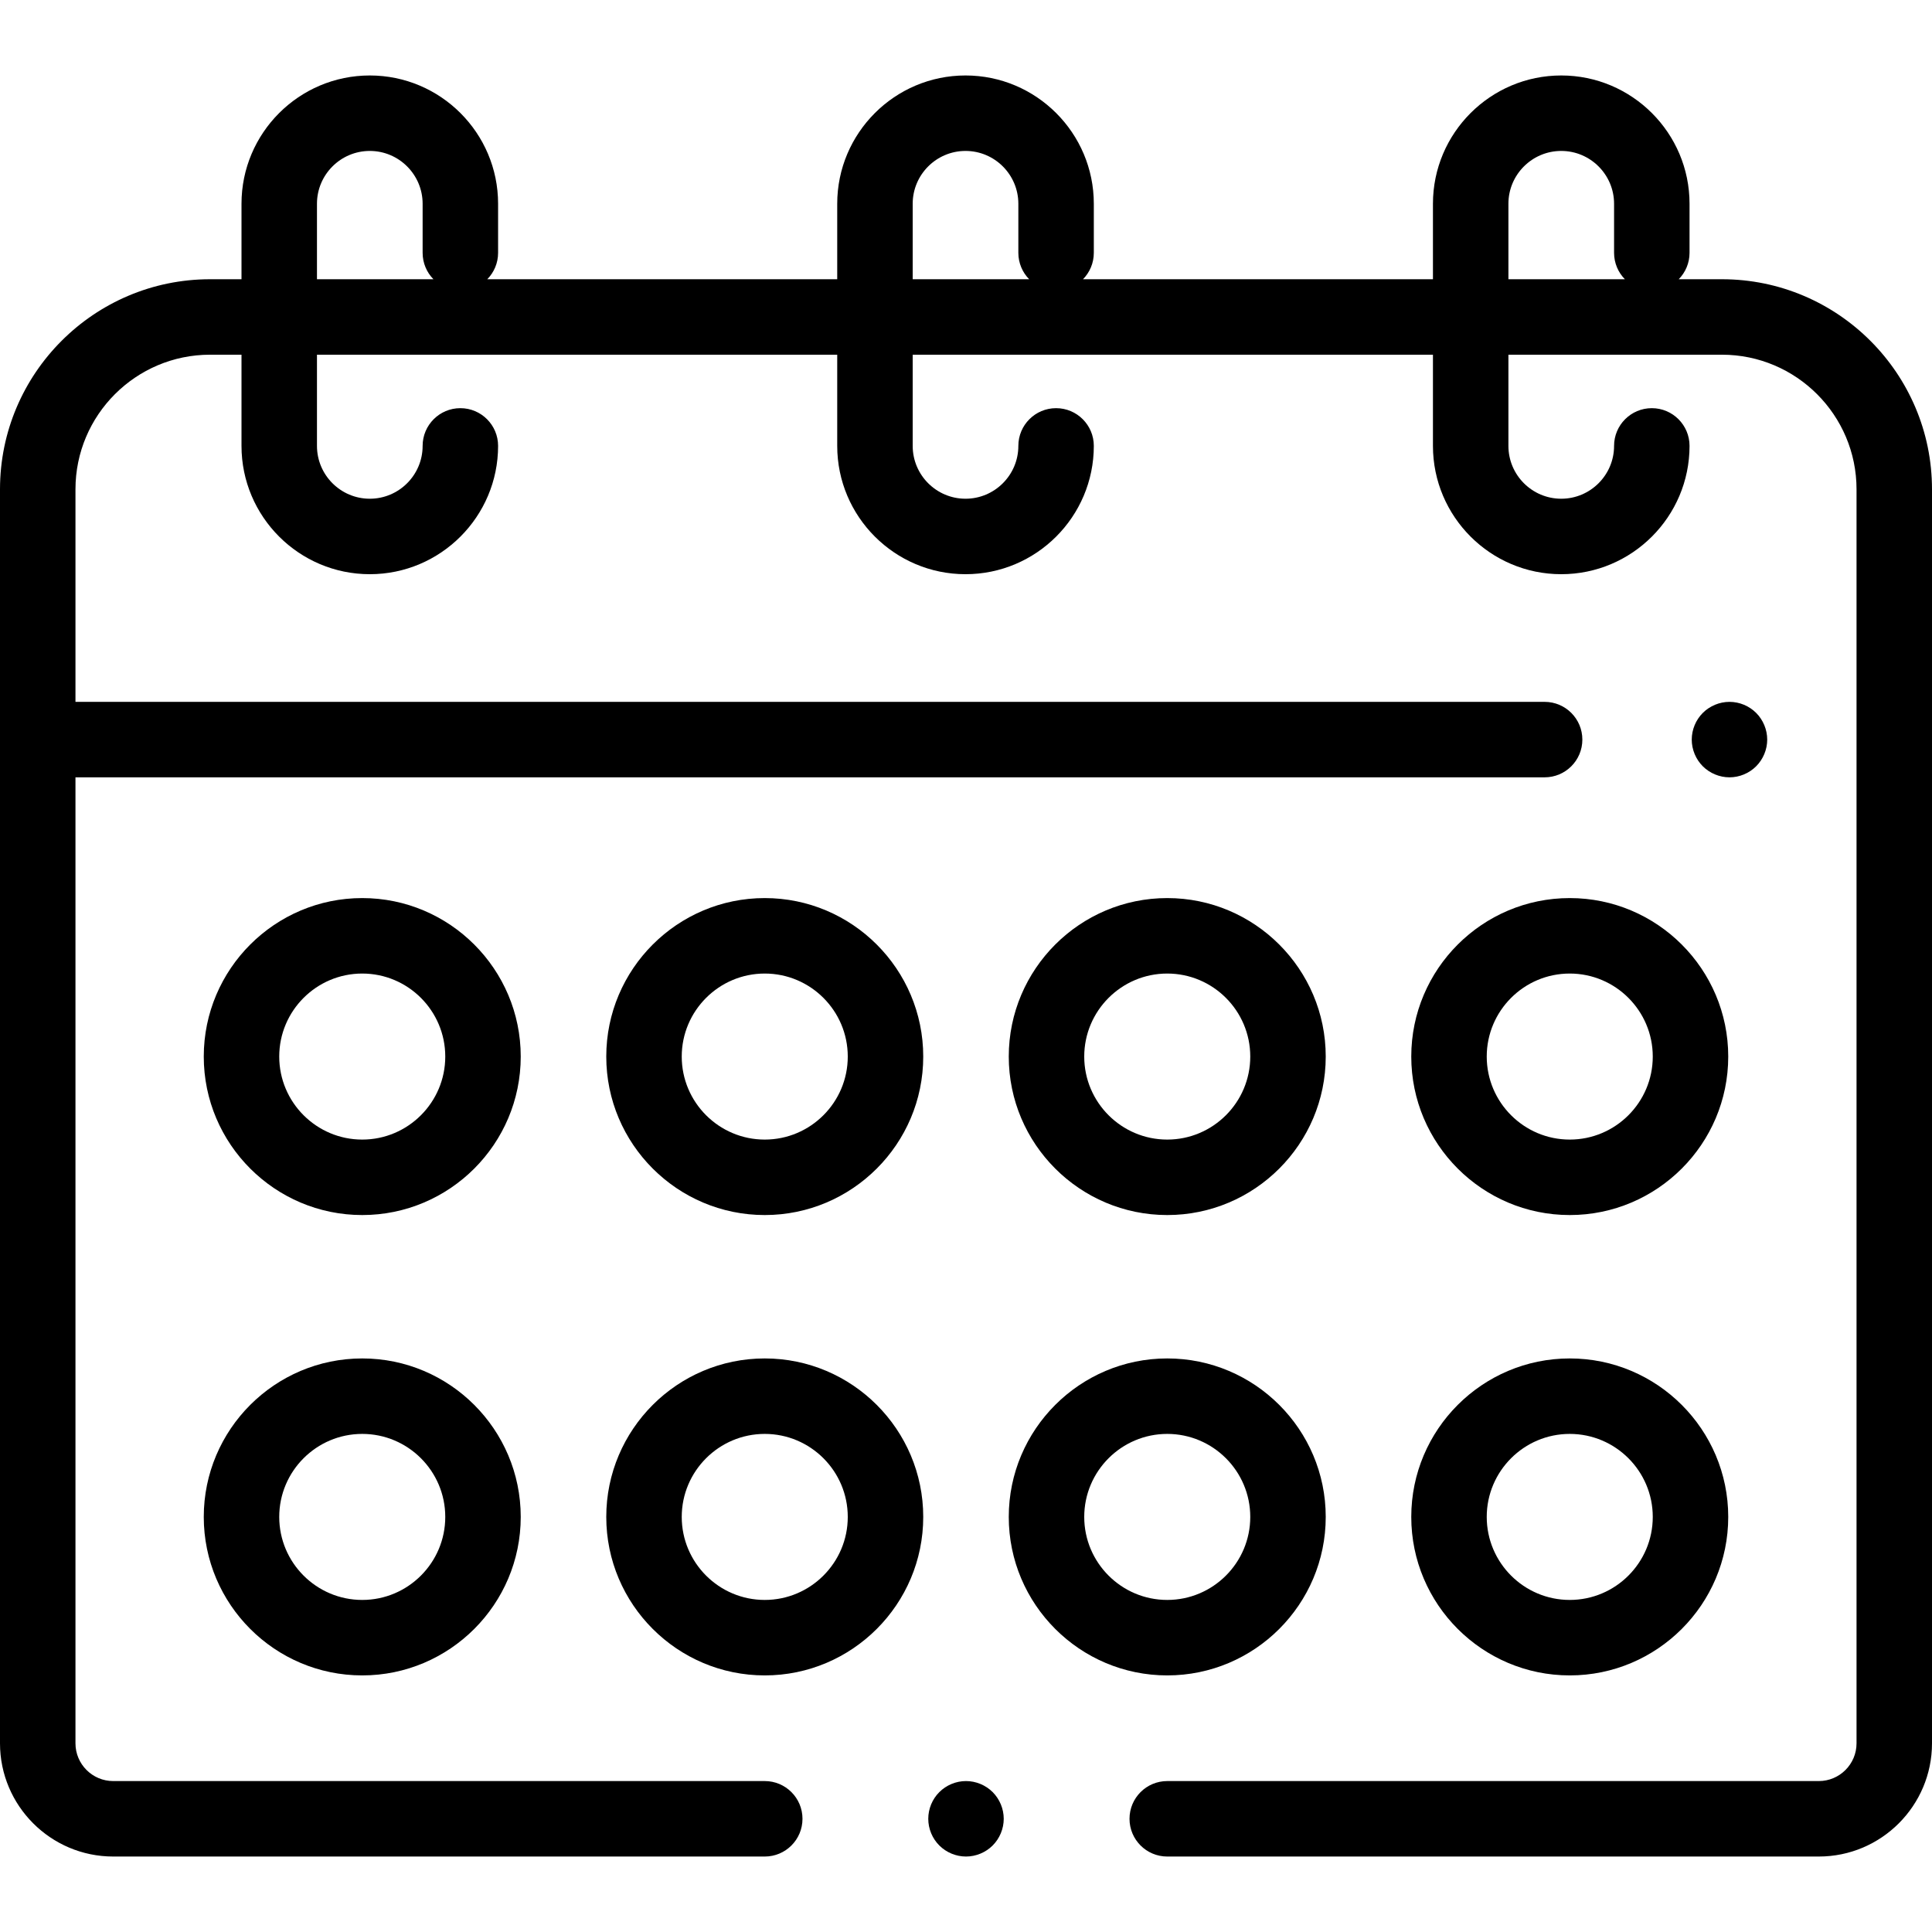 <?xml version="1.0" encoding="iso-8859-1"?>
<!-- Generator: Adobe Illustrator 19.0.0, SVG Export Plug-In . SVG Version: 6.00 Build 0)  -->
<svg version="1.1" id="Capa_1" xmlns="http://www.w3.org/2000/svg" xmlns:xlink="http://www.w3.org/1999/xlink" x="0px" y="0px"
	 viewBox="0 0 512 512" style="enable-background:new 0 0 512 512;" xml:space="preserve">
<g>
	<g>
		<path d="M465.399,188.93c-1.859-1.86-4.43-2.93-7.069-2.93c-2.63,0-5.21,1.07-7.07,2.93s-2.93,4.44-2.93,7.07
			s1.069,5.21,2.93,7.07c1.861,1.86,4.44,2.93,7.07,2.93c2.64,0,5.21-1.07,7.069-2.93c1.86-1.86,2.931-4.44,2.931-7.07
			S467.26,190.79,465.399,188.93z"/>
	</g>
</g>
<g>
	<g>
		<path d="M456.333,74h-11.452c1.77-1.804,2.865-4.273,2.865-7V54c0-18.748-15.252-34-34-34s-34,15.252-34,34v20h-92.738
			c1.77-1.804,2.865-4.273,2.865-7V54c0-18.748-15.252-34-34-34s-34,15.252-34,34v20h-92.738c1.77-1.804,2.865-4.273,2.865-7V54
			c0-18.748-15.252-34-34-34S64,35.252,64,54v20h-8.333C24.972,74,0,98.972,0,129.667V462c0,16.542,13.458,30,30,30h172.667
			c5.522,0,10-4.477,10-10s-4.478-10-10-10H30c-5.514,0-10-4.486-10-10V206h389.34c5.522,0,10-4.477,10-10s-4.478-10-10-10H20
			v-56.333C20,110,36,94,55.667,94H64v24.168c0,18.748,15.252,34,34,34s34-15.252,34-34c0-5.523-4.478-10-10-10
			c-5.522,0-10,4.477-10,10c0,7.72-6.28,14-14,14c-7.72,0-14-6.28-14-14V94h137.873v24.168c0,18.748,15.252,34,34,34
			c18.748,0,34-15.252,34-34c0-5.523-4.478-10-10-10c-5.522,0-10,4.477-10,10c0,7.72-6.28,14-14,14c-7.72,0-14-6.28-14-14V94
			h137.873v24.168c0,18.748,15.252,34,34,34s34-15.252,34-34c0-5.523-4.478-10-10-10c-5.522,0-10,4.477-10,10c0,7.72-6.28,14-14,14
			c-7.72,0-14-6.28-14-14V94h56.587C476,94,492,110,492,129.667V462c0,5.514-4.486,10-10,10H309.333c-5.522,0-10,4.477-10,10
			s4.478,10,10,10H482c16.542,0,30-13.458,30-30V129.667C512,98.972,487.028,74,456.333,74z M84,74V54c0-7.72,6.28-14,14-14
			c7.72,0,14,6.28,14,14v13c0,2.727,1.095,5.196,2.865,7H84z M241.873,74V54c0-7.72,6.28-14,14-14c7.72,0,14,6.28,14,14v13
			c0,2.727,1.095,5.196,2.865,7H241.873z M399.746,74V54c0-7.72,6.28-14,14-14c7.72,0,14,6.28,14,14v13c0,2.727,1.095,5.196,2.865,7
			H399.746z"/>
	</g>
</g>
<g>
	<g>
		<path d="M96,238c-23.159,0-42,18.841-42,42s18.841,42,42,42s42-18.841,42-42S119.159,238,96,238z M96,302
			c-12.131,0-22-9.869-22-22c0-12.131,9.869-22,22-22s22,9.869,22,22C118,292.131,108.131,302,96,302z"/>
	</g>
</g>
<g>
	<g>
		<path d="M416,238c-23.159,0-42,18.841-42,42s18.841,42,42,42s42-18.841,42-42S439.159,238,416,238z M416,302
			c-12.131,0-22-9.869-22-22c0-12.131,9.869-22,22-22c12.131,0,22,9.869,22,22C438,292.131,428.131,302,416,302z"/>
	</g>
</g>
<g>
	<g>
		<path d="M309.333,238c-23.159,0-42,18.841-42,42s18.841,42,42,42s42-18.841,42-42S332.492,238,309.333,238z M309.333,302
			c-12.131,0-22-9.869-22-22c0-12.131,9.869-22,22-22c12.131,0,22,9.869,22,22C331.333,292.131,321.464,302,309.333,302z"/>
	</g>
</g>
<g>
	<g>
		<path d="M202.667,238c-23.159,0-42,18.841-42,42s18.841,42,42,42s42-18.841,42-42S225.826,238,202.667,238z M202.667,302
			c-12.131,0-22-9.869-22-22c0-12.131,9.869-22,22-22c12.131,0,22,9.869,22,22C224.667,292.131,214.798,302,202.667,302z"/>
	</g>
</g>
<g>
	<g>
		<path d="M96,360c-23.159,0-42,18.841-42,42s18.841,42,42,42s42-18.841,42-42S119.159,360,96,360z M96,424
			c-12.131,0-22-9.869-22-22c0-12.131,9.869-22,22-22s22,9.869,22,22C118,414.131,108.131,424,96,424z"/>
	</g>
</g>
<g>
	<g>
		<path d="M309.333,360c-23.159,0-42,18.841-42,42s18.841,42,42,42s42-18.841,42-42S332.492,360,309.333,360z M309.333,424
			c-12.131,0-22-9.869-22-22c0-12.131,9.869-22,22-22c12.131,0,22,9.869,22,22C331.333,414.131,321.464,424,309.333,424z"/>
	</g>
</g>
<g>
	<g>
		<path d="M416,360c-23.159,0-42,18.841-42,42s18.841,42,42,42s42-18.841,42-42S439.159,360,416,360z M416,424
			c-12.131,0-22-9.869-22-22c0-12.131,9.869-22,22-22c12.131,0,22,9.869,22,22C438,414.131,428.131,424,416,424z"/>
	</g>
</g>
<g>
	<g>
		<path d="M202.667,360c-23.159,0-42,18.841-42,42s18.841,42,42,42s42-18.841,42-42S225.826,360,202.667,360z M202.667,424
			c-12.131,0-22-9.869-22-22c0-12.131,9.869-22,22-22c12.131,0,22,9.869,22,22C224.667,414.131,214.798,424,202.667,424z"/>
	</g>
</g>
<g>
	<g>
		<path d="M263.069,474.93C261.21,473.07,258.63,472,256,472c-2.641,0-5.21,1.07-7.07,2.93c-1.87,1.86-2.93,4.44-2.93,7.07
			s1.06,5.21,2.93,7.07c1.86,1.86,4.43,2.93,7.07,2.93c2.63,0,5.21-1.07,7.069-2.93c1.86-1.86,2.931-4.44,2.931-7.07
			S264.93,476.79,263.069,474.93z"/>
	</g>
</g>
<g>
</g>
<g>
</g>
<g>
</g>
<g>
</g>
<g>
</g>
<g>
</g>
<g>
</g>
<g>
</g>
<g>
</g>
<g>
</g>
<g>
</g>
<g>
</g>
<g>
</g>
<g>
</g>
<g>
</g>
</svg>
